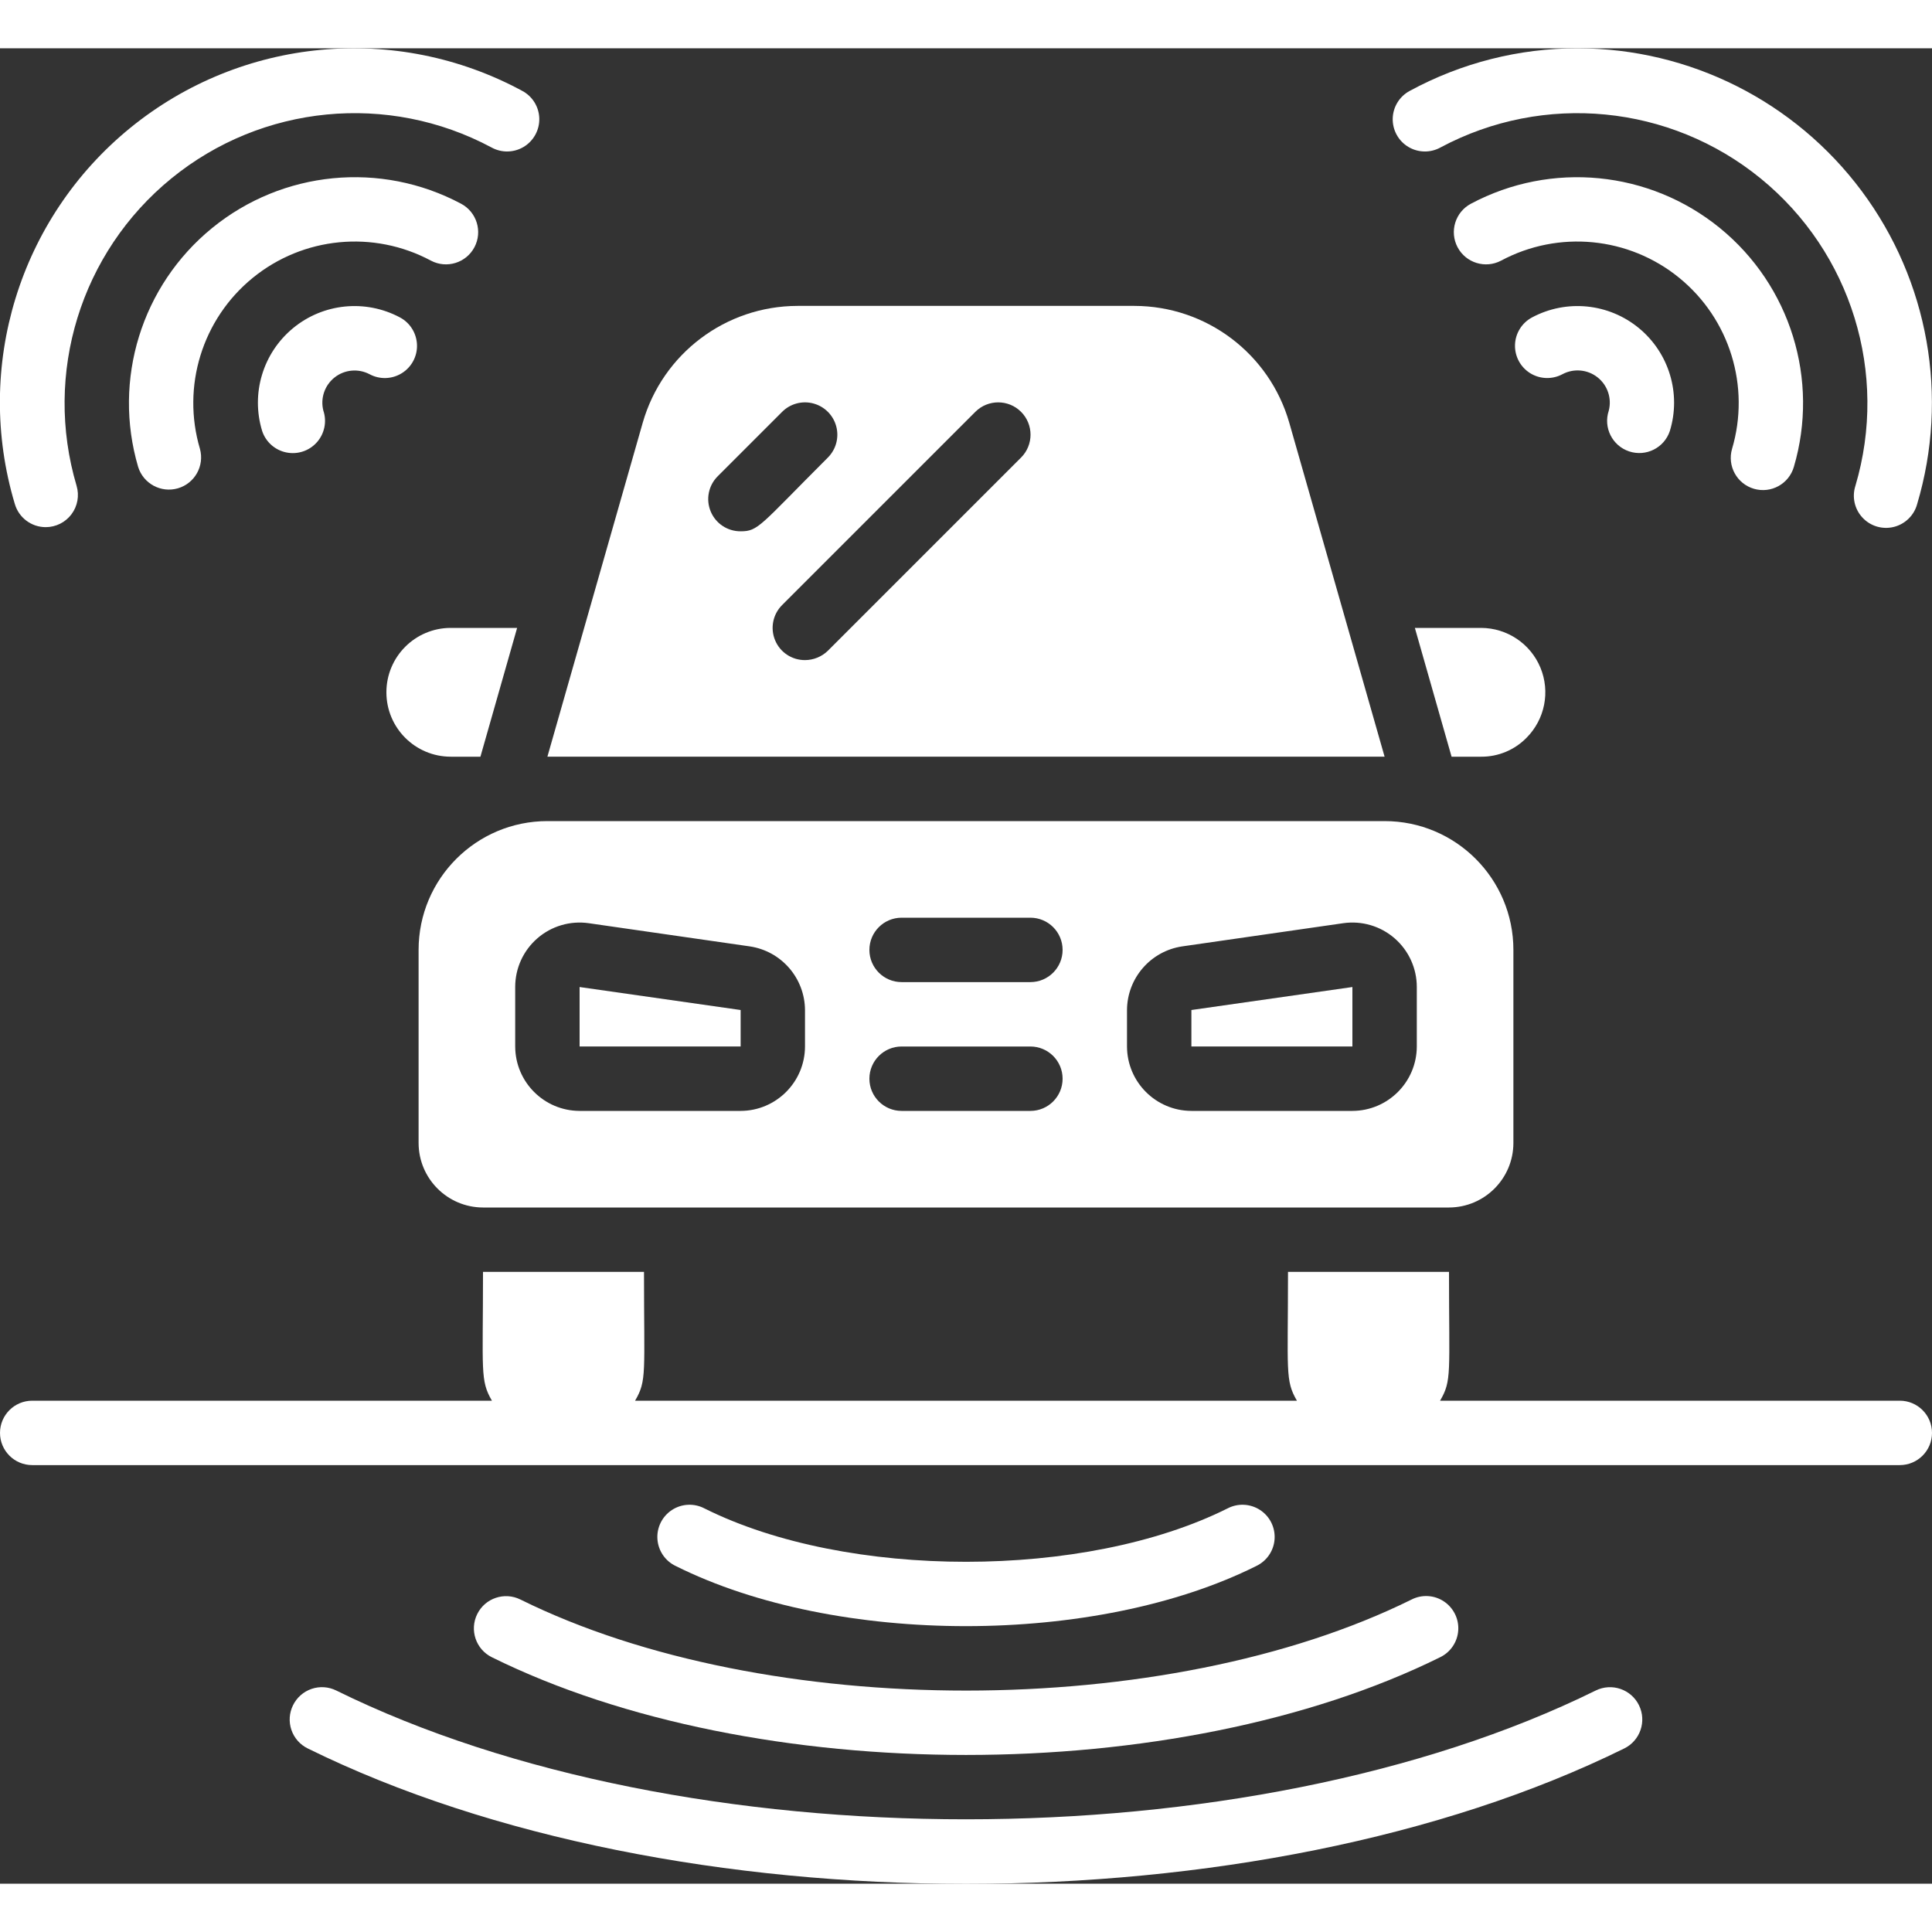 <svg height="512" fill="#fff" viewBox="0 0 60 57" width="512" xmlns="http://www.w3.org/2000/svg"><rect x="0" y="0" width="60" height="57" fill="#333333" stroke="none"/><g id="002---Car-Sensors" transform="translate(-1)"><path id="Shape" d="m43 29.153-5 .714v1.133h5z"/><path id="Shape" d="m24.001 29.867-5.001-.714v1.847h5.001z"/><path id="Shape" d="m14 28v6c.003 1.103.897 1.997 2 2h30c1.103-.003 1.997-.897 2-2v-6c0-2.209-1.791-4-4-4h-26c-2.209 0-4 1.791-4 4zm22 1.87c.005-.995.736-1.836 1.72-1.98l5-.72c.574-.081 1.154.09 1.591.47.437.38.689.931.689 1.51v1.85c-.003 1.103-.897 1.997-2 2h-5c-1.103-.003-1.997-.897-2-2zm-7-2.87h4c.552 0 1 .448 1 1s-.448 1-1 1h-4c-.552 0-1-.448-1-1s.448-1 1-1zm0 4h4c.552 0 1 .448 1 1s-.448 1-1 1h-4c-.552 0-1-.448-1-1s.448-1 1-1zm-12-1.85c0-.579.251-1.13.689-1.51.437-.38 1.018-.551 1.591-.47l5 .72c.984.144 1.715.985 1.72 1.98v1.13c-.003 1.103-.897 1.997-2 2h-5c-1.103-.003-1.997-.897-2-2z"/><path id="Shape" d="m41.04 11.63c-.615-2.147-2.577-3.627-4.81-3.63h-10.46c-2.233.003-4.195 1.483-4.81 3.63l-2.96 10.37h26zm-17.04 3.37c-.406.002-.774-.241-.929-.617-.156-.375-.069-.807.219-1.093l2-2c.254-.254.623-.353.97-.26.347.093.617.363.71.71.093.347-.006.716-.26.97-2.122 2.122-2.157 2.29-2.71 2.29zm8.71-2.29-6 6c-.19.185-.445.289-.71.29-.406.002-.774-.241-.929-.617-.156-.375-.069-.807.219-1.093l6-6c.392-.392 1.028-.392 1.42 0s.392 1.028 0 1.42z"/><path id="Shape" d="m15 22h.92l1.14-4h-2.06c-1.105 0-2 .895-2 2s.895 2 2 2z"/><path id="Shape" d="m46.08 22h.92c.531.003 1.04-.21 1.41-.59.568-.572.738-1.429.43-2.174s-1.034-1.232-1.84-1.236h-2.06z"/><path id="Shape" d="m2.419 14.871c.316 0.0.613-.149.802-.402.189-.253.247-.58.157-.883-1.033-3.484.127-7.247 2.943-9.544 2.816-2.297 6.736-2.677 9.94-.964.314.175.697.168 1.005-.018.307-.186.491-.523.482-.882-.009-.359-.211-.686-.528-.855-3.915-2.117-8.719-1.664-12.17 1.145-3.451 2.81-4.868 7.423-3.589 11.686.125.425.515.717.958.717z"/><path id="Shape" d="m14.382 6.594c.488.258 1.094.072 1.352-.416.258-.488.072-1.094-.416-1.352-2.494-1.328-5.541-1.03-7.73.755-2.19 1.785-3.095 4.709-2.298 7.419.161.521.711.817 1.235.665.524-.153.829-.697.685-1.224-.575-1.939.071-4.034 1.639-5.312 1.568-1.278 3.75-1.489 5.533-.535z"/><path id="Shape" d="m12.478 10.122c.315.169.696.157 1-.032.304-.188.484-.524.472-.881s-.212-.681-.527-.85c-1.072-.573-2.384-.442-3.321.331-.938.773-1.317 2.035-.96 3.197.113.339.399.593.75.664.351.072.713-.049.95-.317.237-.268.314-.642.2-.981-.098-.383.04-.788.35-1.032.311-.245.736-.283 1.086-.099z"/><path id="Shape" d="m50 0c-1.823-.002-3.618.453-5.22 1.323-.317.17-.518.496-.528.855-.009.359.174.696.482.882.307.186.691.193 1.005.018 3.205-1.713 7.125-1.332 9.94.964 2.816 2.297 3.976 6.06 2.943 9.544-.112.346-.028.725.22.99.248.266.62.376.973.288.352-.088.63-.36.724-.71.992-3.33.354-6.932-1.721-9.719-2.075-2.787-5.343-4.431-8.818-4.435z"/><path id="Shape" d="m55.471 13.68c.53.154 1.084-.15 1.239-.68.798-2.71-.108-5.634-2.298-7.419s-5.237-2.082-7.73-.755c-.488.258-.674.864-.416 1.352.258.488.864.674 1.352.416 1.783-.954 3.966-.743 5.533.535 1.568 1.278 2.214 3.373 1.639 5.312-.154.53.151 1.085.681 1.239z"/><path id="Shape" d="m51.593 12.518c.524.175 1.09-.108 1.265-.631.357-1.162-.022-2.424-.96-3.197-.938-.773-2.249-.904-3.321-.331-.315.169-.516.493-.527.85-.011.357.169.693.472.881.304.188.685.2 1.0.032.35-.187.777-.15 1.089.095.312.245.45.651.351 1.036-.175.524.108 1.09.631 1.265z"/><path id="Shape" d="m60 42h-14.277c.369-.634.277-.825.277-4h-5c0 3.111-.093 3.364.277 4h-20.554c.369-.634.277-.825.277-4h-5c0 3.111-.093 3.364.277 4h-14.277c-.552 0-1 .448-1 1s.448 1 1 1h58c.552 0 1-.448 1-1s-.448-1-1-1z"/><path id="Shape" d="m10.1 51.458c-.118.239-.136.514-.05.766.086.252.269.459.508.576 11.37 5.606 29.509 5.609 40.884 0 .497-.244.702-.845.458-1.342-.244-.497-.845-.702-1.342-.458-10.815 5.333-28.3 5.334-39.116 0-.239-.118-.514-.136-.766-.05-.252.086-.459.269-.576.508z"/><path id="Shape" d="m15.821 48.626c-.245.495-.043 1.095.452 1.34 8.176 4.047 21.275 4.049 29.454 0 .323-.157.536-.475.56-.833.024-.358-.147-.701-.446-.9s-.682-.221-1.002-.059c-7.608 3.766-20.046 3.777-27.678 0-.495-.245-1.095-.043-1.34.452z"/><path id="Shape" d="m40.012 47.135c.328-.155.547-.475.571-.836.025-.362-.148-.709-.452-.906-.304-.198-.691-.215-1.012-.046-4.415 2.205-11.811 2.211-16.238 0-.321-.169-.708-.152-1.012.046-.304.198-.477.545-.452.906.025.362.243.682.571.836 4.983 2.489 13.042 2.488 18.024 0z"/></g></svg>
